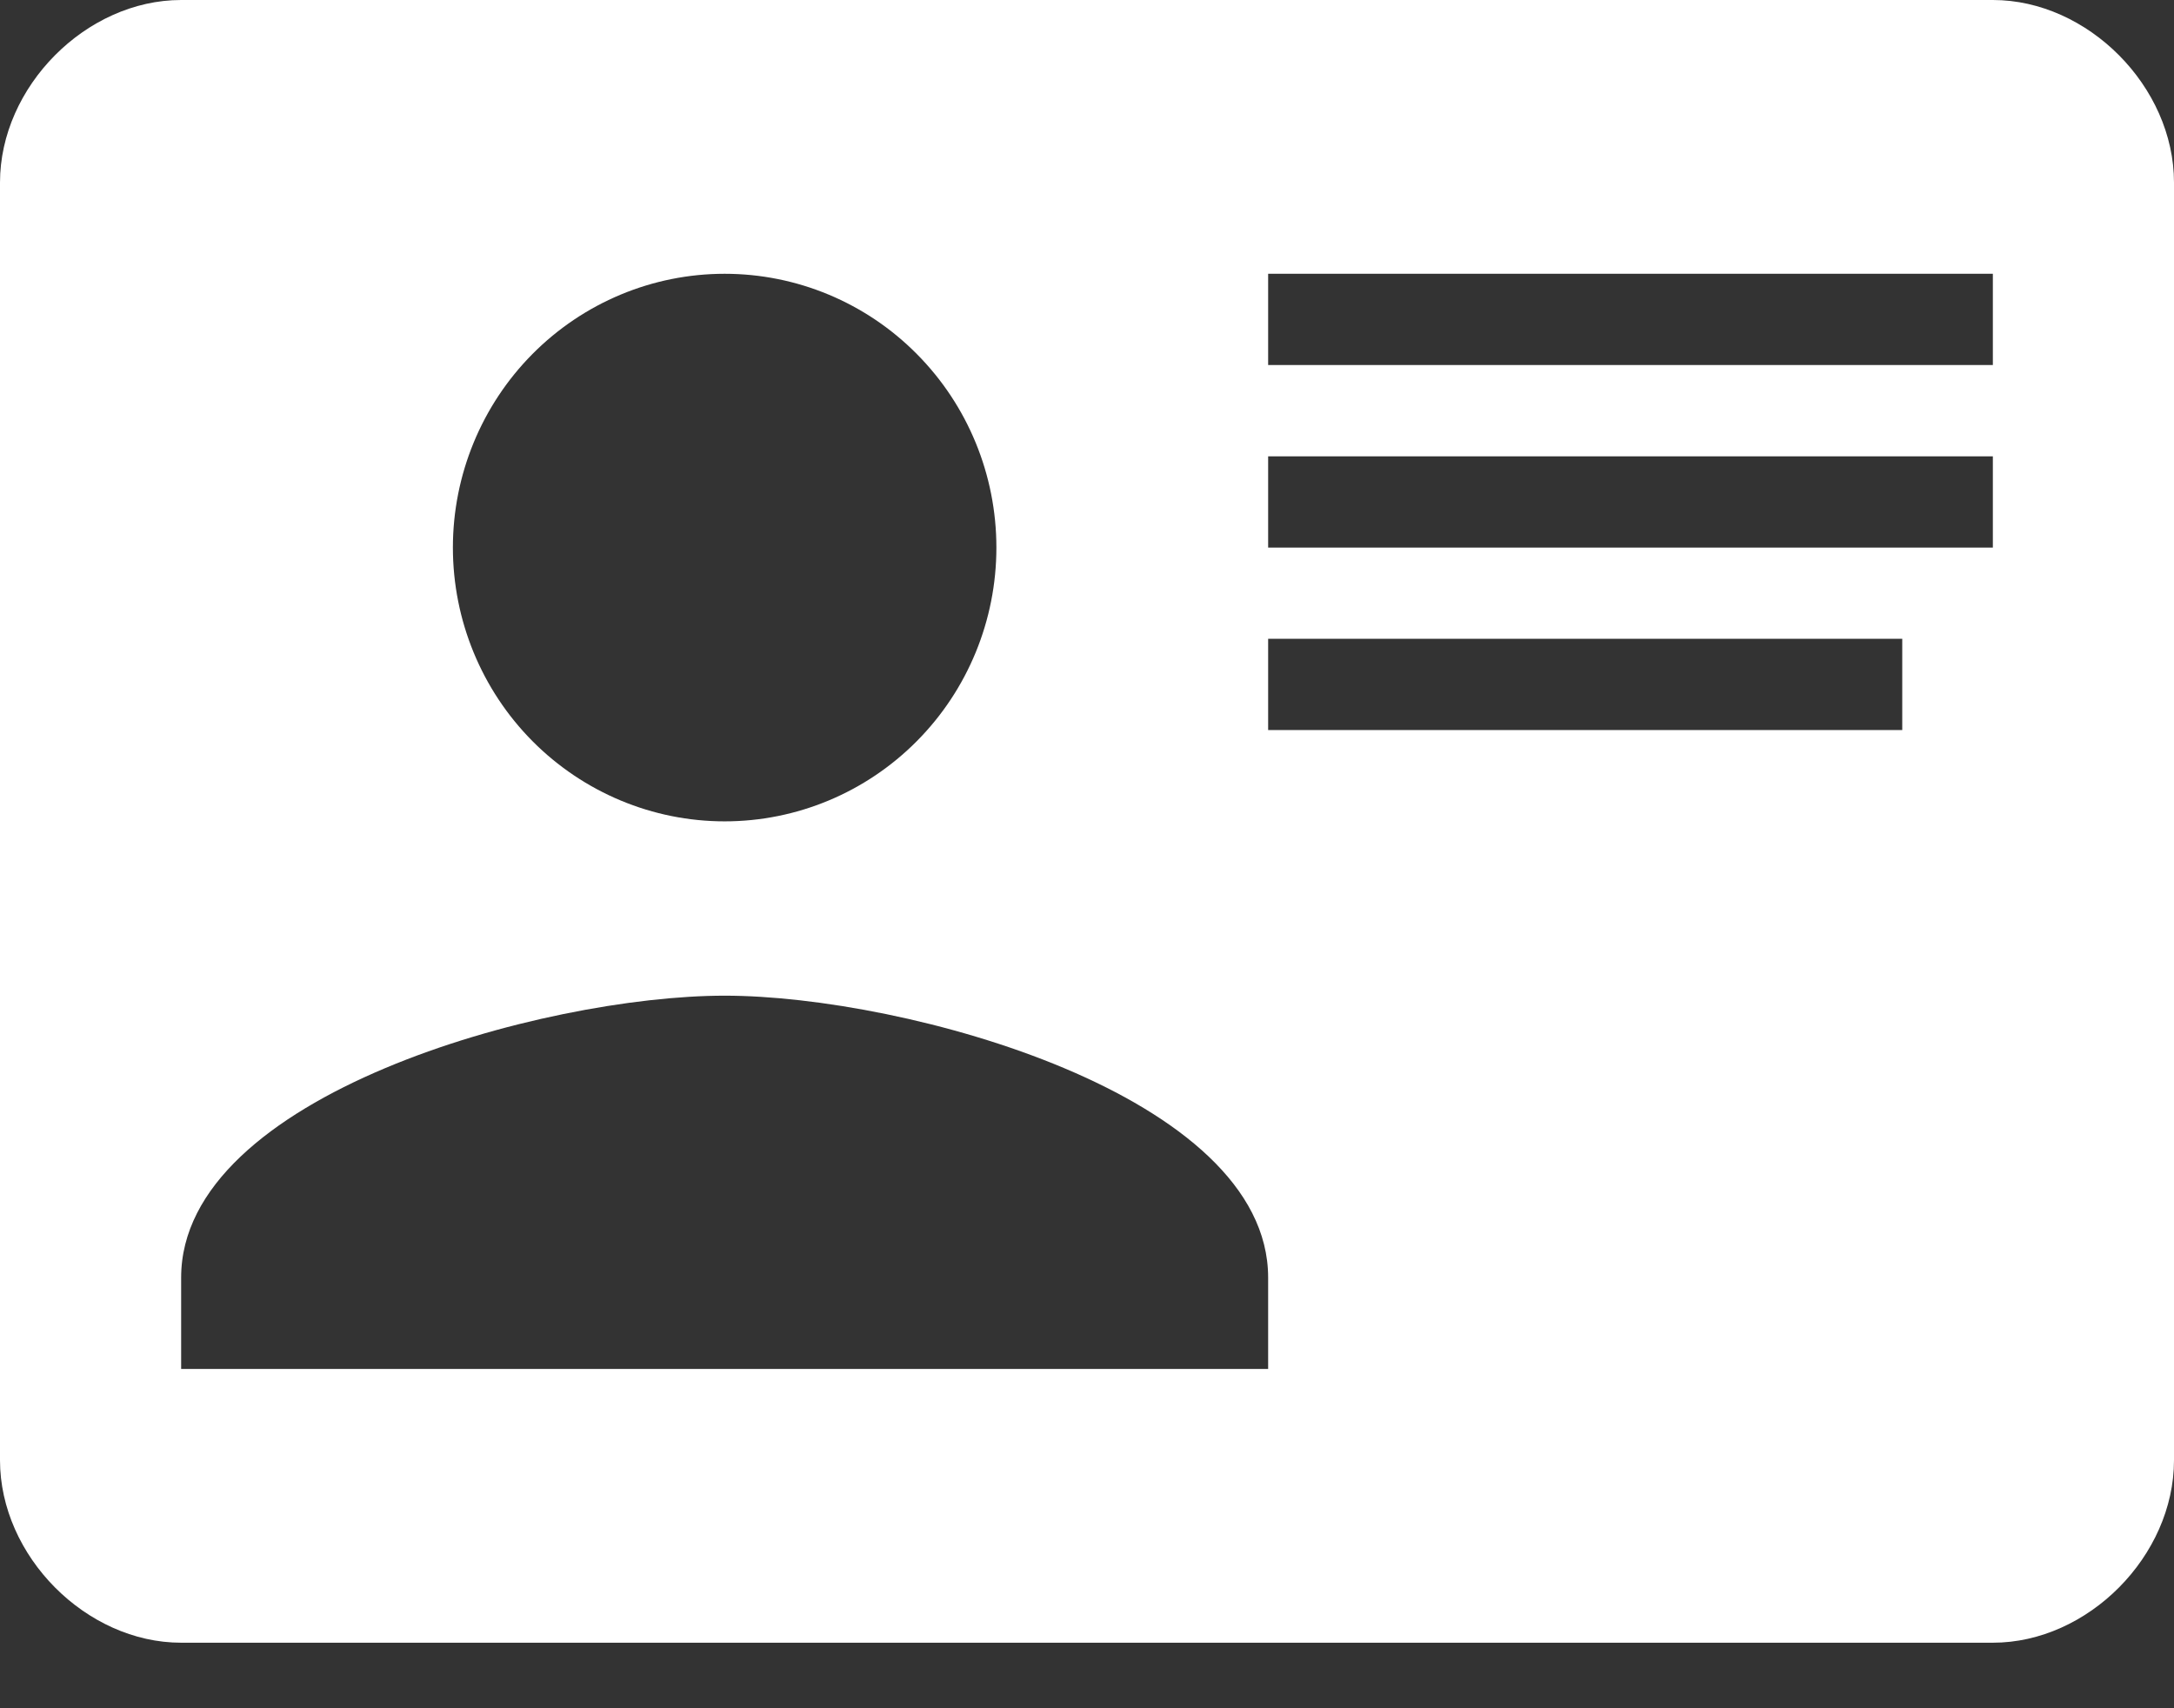 <svg width="28" height="22" viewBox="0 0 28 22" fill="none" xmlns="http://www.w3.org/2000/svg">
<rect x="0" y="0" width="28" height="22" fill="#333333" stroke="none"/>
<path d="M2.333 0H25.667C26.892 0 28 1.117 28 2.351V18.805C28 20.039 26.892 21.156 25.667 21.156H2.333C1.108 21.156 0 20.039 0 18.805V2.351C0 1.117 1.108 0 2.333 0ZM16.333 3.526V4.701H25.667V3.526H16.333ZM16.333 5.877V7.052H25.083H25.667V5.877H16.333ZM16.333 8.227V9.402H24.5V8.227H16.333ZM9.333 12.823C7 12.823 2.333 14.104 2.333 16.454V17.63H16.333V16.454C16.333 14.104 11.667 12.823 9.333 12.823ZM9.333 3.526C8.405 3.526 7.515 3.897 6.858 4.559C6.202 5.22 5.833 6.117 5.833 7.052C5.833 7.987 6.202 8.884 6.858 9.545C7.515 10.206 8.405 10.578 9.333 10.578C10.262 10.578 11.152 10.206 11.808 9.545C12.465 8.884 12.833 7.987 12.833 7.052C12.833 6.117 12.465 5.22 11.808 4.559C11.152 3.897 10.262 3.526 9.333 3.526Z" fill="white"/>
</svg>
